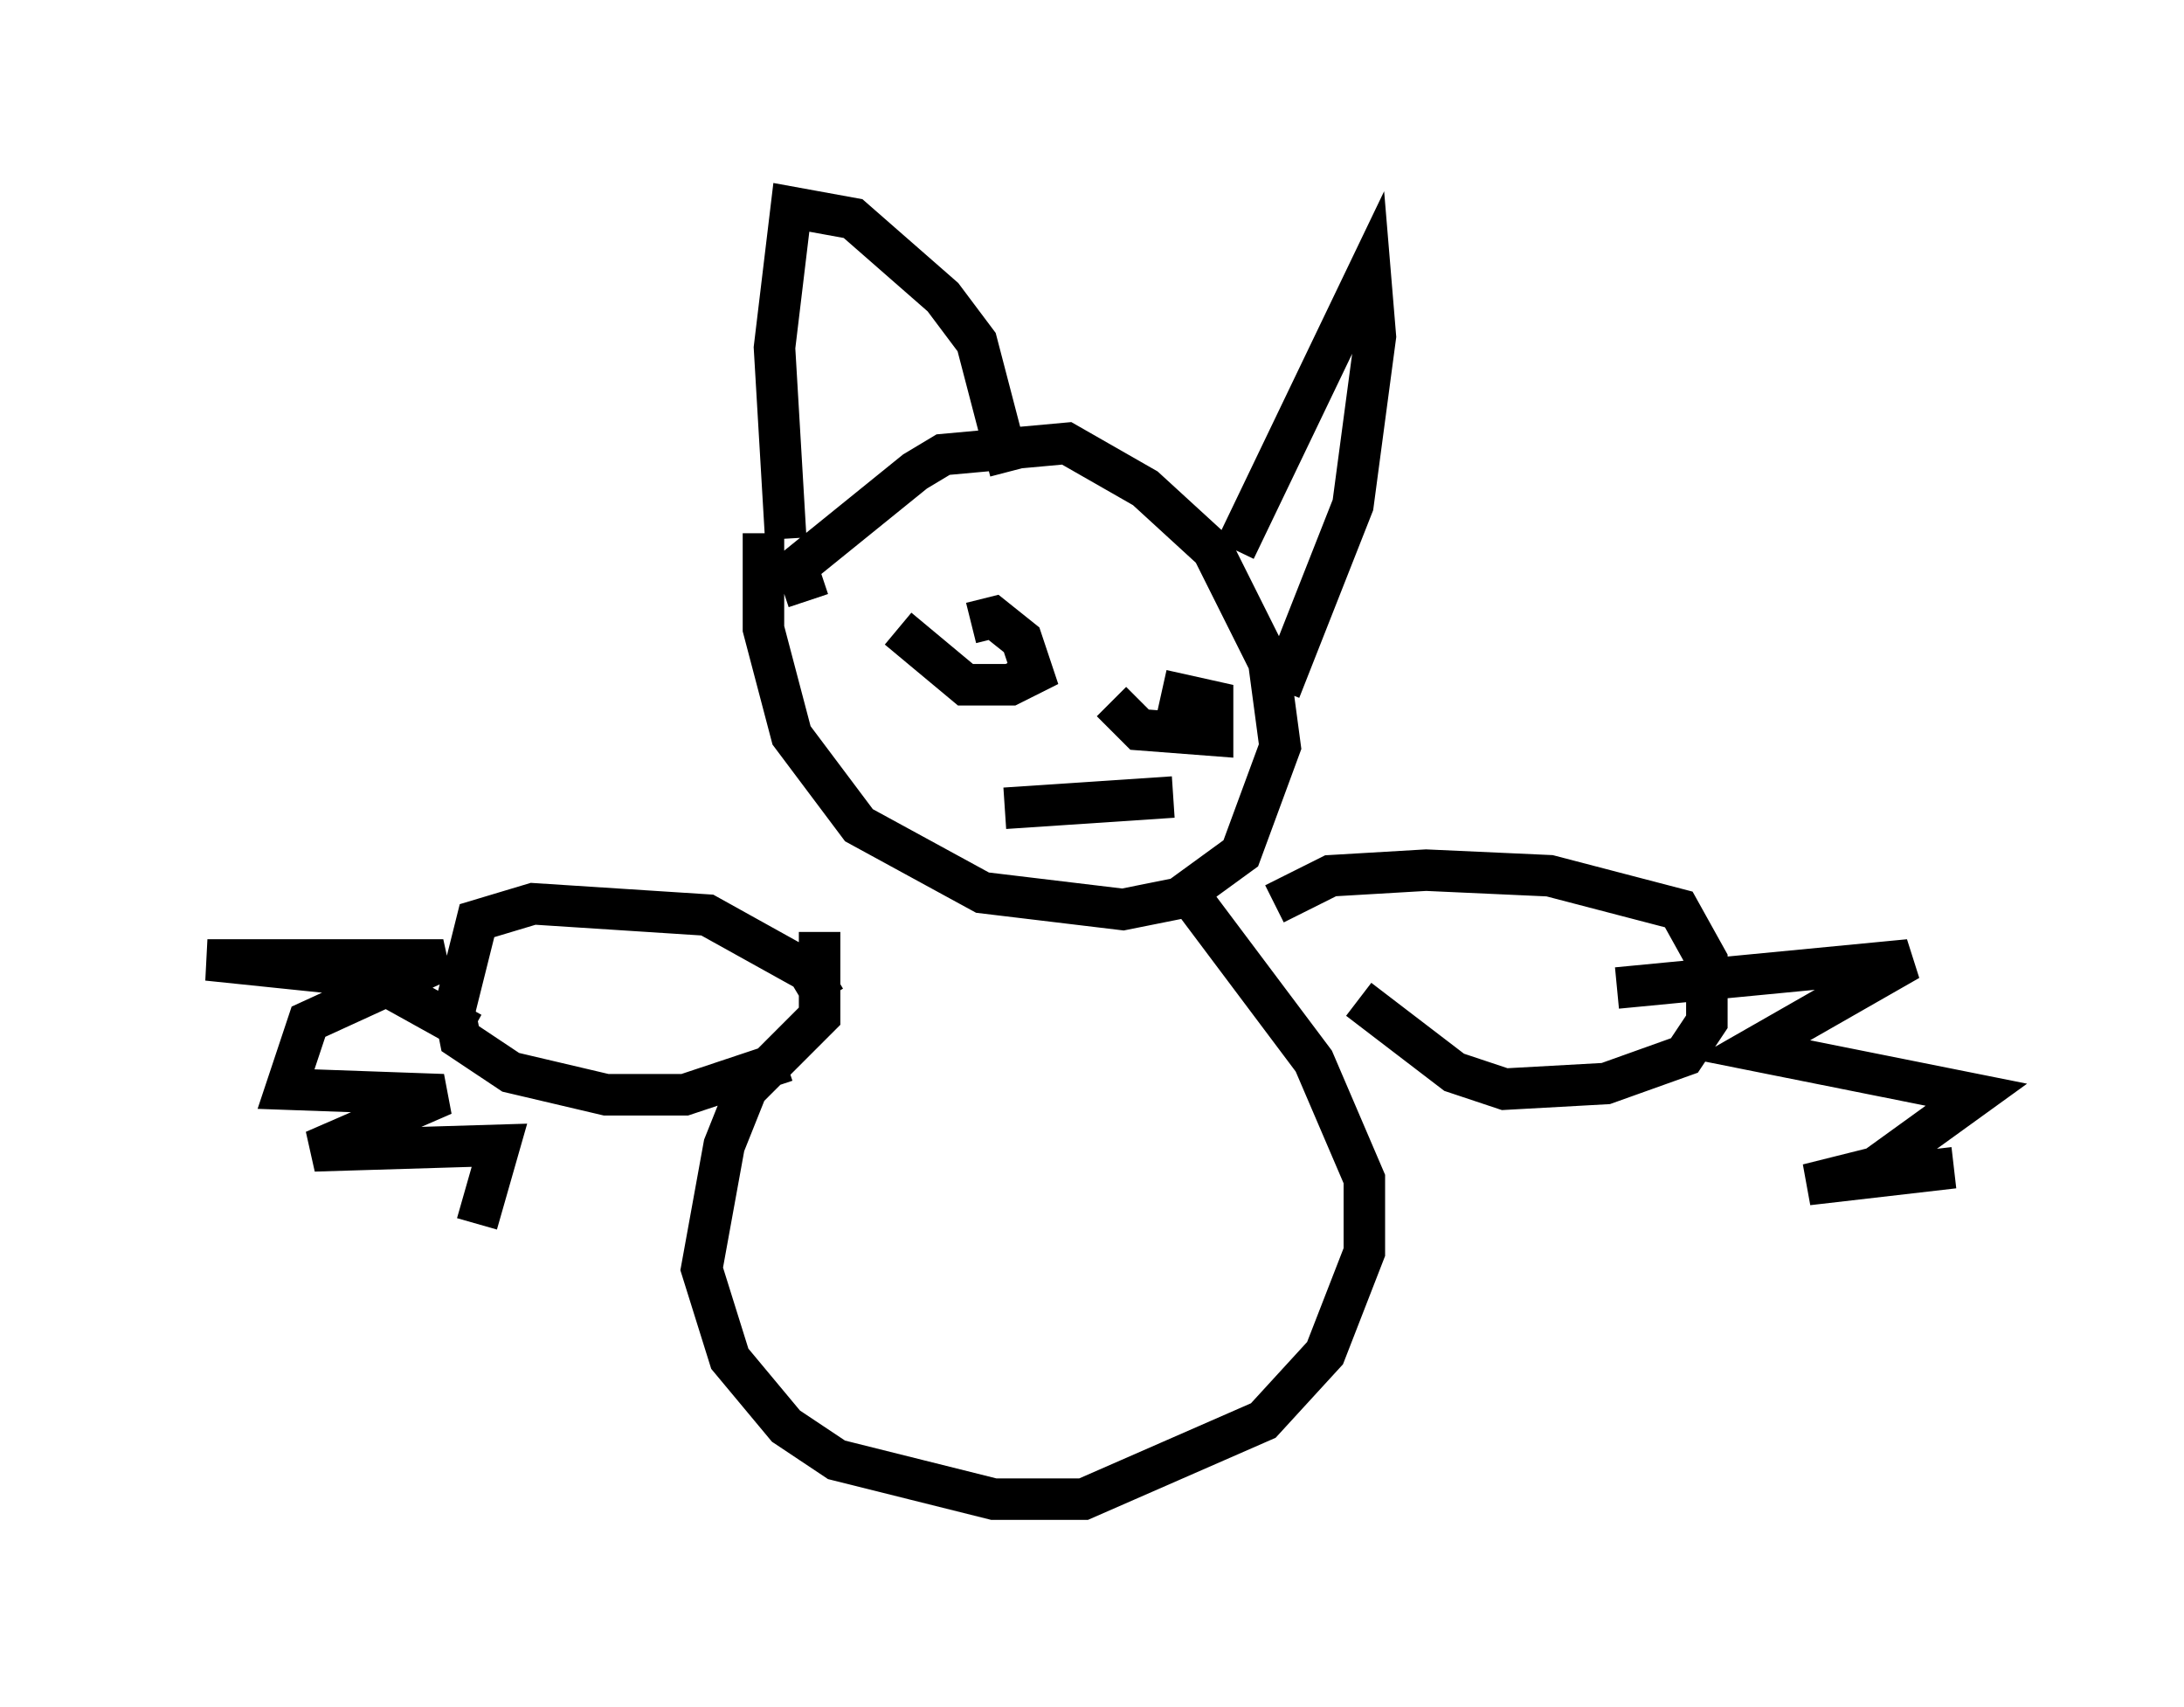 <?xml version="1.0" encoding="utf-8" ?>
<svg baseProfile="full" height="41.123" version="1.1" width="52.625" xmlns="http://www.w3.org/2000/svg" xmlns:ev="http://www.w3.org/2001/xml-events" xmlns:xlink="http://www.w3.org/1999/xlink"><defs /><rect fill="white" height="41.123" width="52.625" x="0" y="0" /><path d="M18.667, 12.172 m-0.271, 0.677 l0.0, 2.3 0.677, 2.571 l1.624, 2.165 2.977, 1.624 l3.383, 0.406 1.353, -0.271 l1.488, -1.083 0.947, -2.571 l-0.271, -2.03 -1.353, -2.706 l-1.624, -1.488 -1.894, -1.083 l-2.977, 0.271 -0.677, 0.406 l-2.842, 2.3 0.271, 0.812 m0.271, 7.984 l0.0, 2.03 -1.759, 1.759 l-0.541, 1.353 -0.541, 2.977 l0.677, 2.165 1.353, 1.624 l1.218, 0.812 3.789, 0.947 l2.165, 0.0 4.33, -1.894 l1.488, -1.624 0.947, -2.436 l0.0, -1.759 -1.218, -2.842 l-2.842, -3.789 m1.894, 0.0 l1.353, -0.677 2.3, -0.135 l2.977, 0.135 3.112, 0.812 l0.677, 1.218 0.0, 1.488 l-0.541, 0.812 -1.894, 0.677 l-2.436, 0.135 -1.218, -0.406 l-2.3, -1.759 m-12.855, 0.0 l-0.406, -0.677 -2.436, -1.353 l-4.195, -0.271 -1.353, 0.406 l-0.541, 2.165 0.135, 0.677 l1.218, 0.812 2.3, 0.541 l1.894, 0.0 2.436, -0.812 m-7.578, -0.677 l-2.436, -1.353 -3.924, -0.406 l5.683, 0.0 -3.248, 1.488 l-0.541, 1.624 3.789, 0.135 l-3.112, 1.353 4.465, -0.135 l-0.541, 1.894 m27.469, -5.683 l7.036, -0.677 -3.789, 2.165 l5.413, 1.083 -2.436, 1.759 l-1.624, 0.406 3.518, -0.406 m-25.44, -12.99 l1.624, 1.353 1.083, 0.0 l0.541, -0.271 -0.271, -0.812 l-0.677, -0.541 -0.541, 0.135 m3.383, 1.894 l0.677, 0.677 1.759, 0.135 l0.0, -0.812 -1.218, -0.271 m-3.789, 2.842 l4.059, -0.271 m-9.337, -6.225 l-0.271, -4.601 0.406, -3.383 l1.488, 0.271 2.165, 1.894 l0.812, 1.083 0.812, 3.112 m5.413, 1.894 l3.248, -6.766 0.135, 1.624 l-0.541, 4.059 -1.759, 4.465 m-0.541, -1.488 " fill="none" stroke="black" stroke-width="1" /></svg>